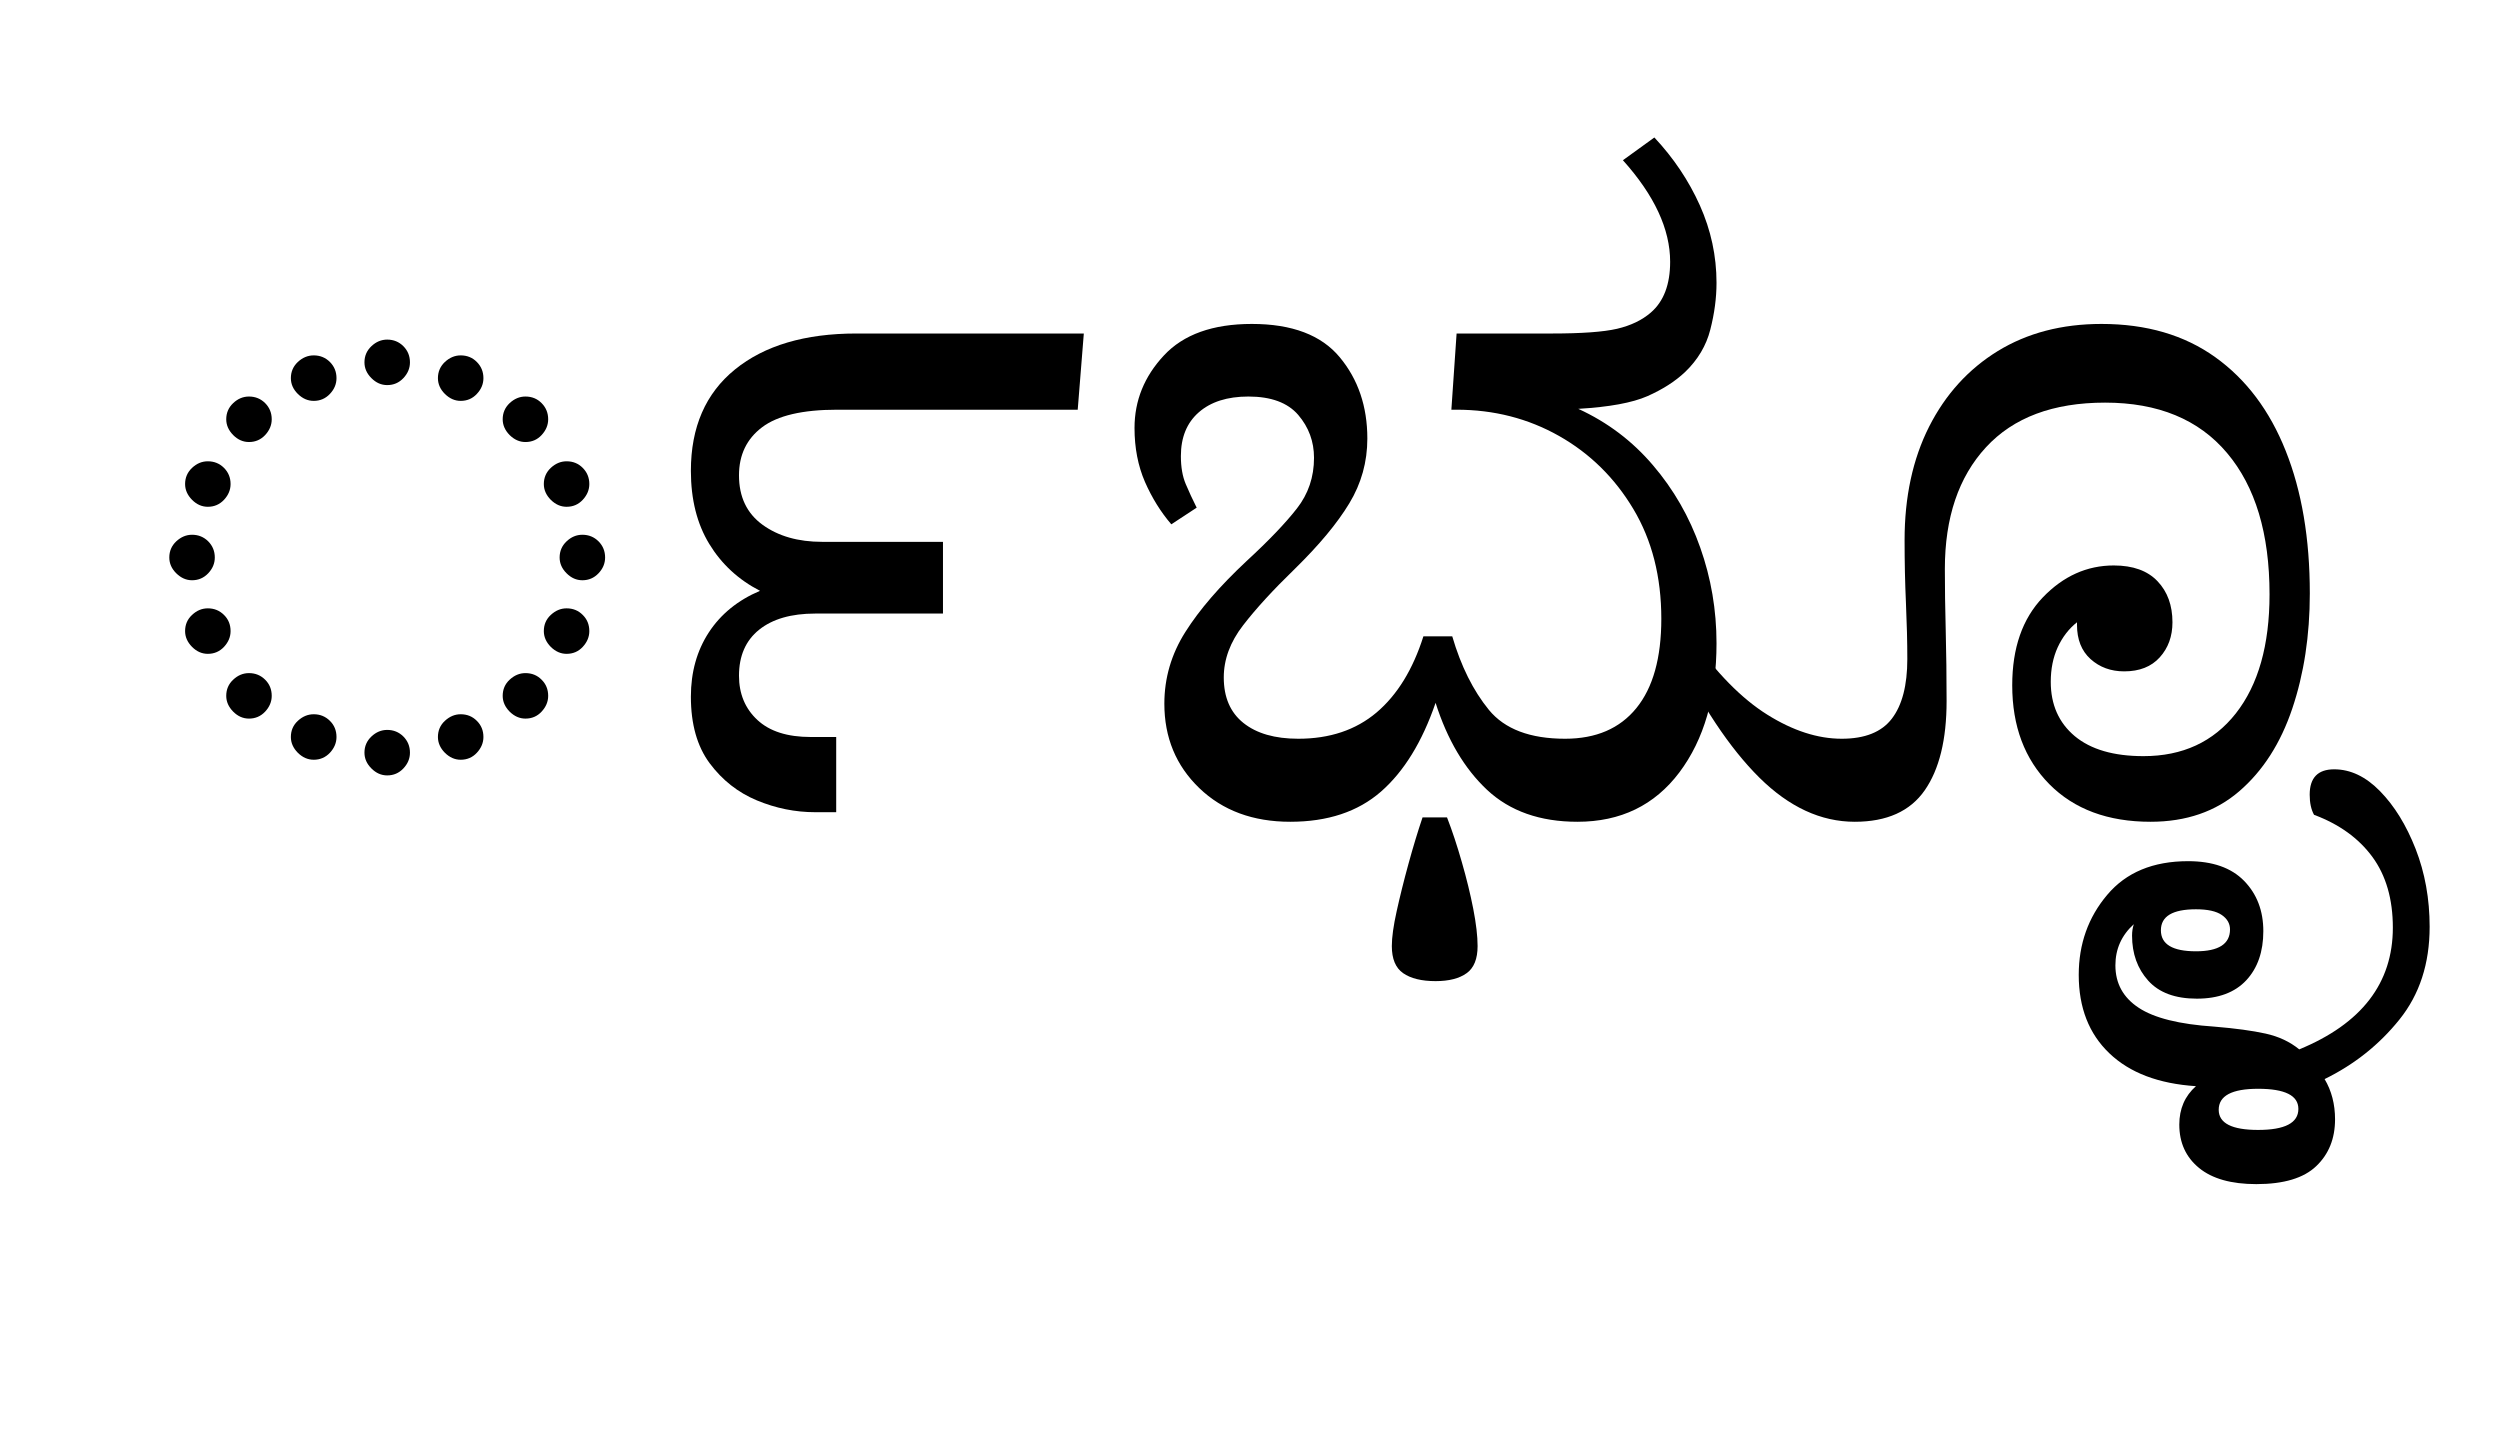 <?xml version="1.0" encoding="UTF-8"?>
<svg xmlns="http://www.w3.org/2000/svg" xmlns:xlink="http://www.w3.org/1999/xlink" width="314.25pt" height="182.188pt" viewBox="0 0 314.25 182.188" version="1.1">
<defs>
<g>
<symbol overflow="visible" id="glyph0-0">
<path style="stroke:none;" d="M 10.453 0 L 10.453 -78.547 L 55.656 -78.547 L 55.656 0 Z M 16.062 -5.609 L 50.047 -5.609 L 50.047 -72.938 L 16.062 -72.938 Z M 16.062 -5.609 "/>
</symbol>
<symbol overflow="visible" id="glyph0-1">
<path style="stroke:none;" d="M 32.672 -53.688 C 31.93 -53.688 31.27 -53.977 30.688 -54.562 C 30.102 -55.145 29.812 -55.805 29.812 -56.547 C 29.812 -57.348 30.102 -58.023 30.688 -58.578 C 31.27 -59.129 31.93 -59.406 32.672 -59.406 C 33.473 -59.406 34.148 -59.129 34.703 -58.578 C 35.254 -58.023 35.531 -57.348 35.531 -56.547 C 35.531 -55.805 35.254 -55.145 34.703 -54.562 C 34.148 -53.977 33.473 -53.688 32.672 -53.688 Z M 41.906 -51.703 C 41.176 -51.703 40.516 -51.992 39.922 -52.578 C 39.336 -53.16 39.047 -53.82 39.047 -54.562 C 39.047 -55.363 39.336 -56.039 39.922 -56.594 C 40.516 -57.145 41.176 -57.422 41.906 -57.422 C 42.719 -57.422 43.395 -57.145 43.938 -56.594 C 44.488 -56.039 44.766 -55.363 44.766 -54.562 C 44.766 -53.82 44.488 -53.16 43.938 -52.578 C 43.395 -51.992 42.719 -51.703 41.906 -51.703 Z M 23.438 -51.703 C 22.695 -51.703 22.031 -51.992 21.438 -52.578 C 20.852 -53.16 20.562 -53.82 20.562 -54.562 C 20.562 -55.363 20.852 -56.039 21.438 -56.594 C 22.031 -57.145 22.695 -57.422 23.438 -57.422 C 24.238 -57.422 24.914 -57.145 25.469 -56.594 C 26.02 -56.039 26.297 -55.363 26.297 -54.562 C 26.297 -53.82 26.02 -53.16 25.469 -52.578 C 24.914 -51.992 24.238 -51.703 23.438 -51.703 Z M 50.047 -46.531 C 49.316 -46.531 48.656 -46.82 48.062 -47.406 C 47.477 -48 47.188 -48.66 47.188 -49.391 C 47.188 -50.191 47.477 -50.867 48.062 -51.422 C 48.656 -51.973 49.316 -52.25 50.047 -52.25 C 50.859 -52.25 51.535 -51.973 52.078 -51.422 C 52.629 -50.867 52.906 -50.191 52.906 -49.391 C 52.906 -48.66 52.629 -48 52.078 -47.406 C 51.535 -46.82 50.859 -46.531 50.047 -46.531 Z M 15.297 -46.531 C 14.555 -46.531 13.895 -46.82 13.312 -47.406 C 12.727 -48 12.438 -48.66 12.438 -49.391 C 12.438 -50.191 12.727 -50.867 13.312 -51.422 C 13.895 -51.973 14.555 -52.25 15.297 -52.25 C 16.098 -52.25 16.773 -51.973 17.328 -51.422 C 17.879 -50.867 18.156 -50.191 18.156 -49.391 C 18.156 -48.66 17.879 -48 17.328 -47.406 C 16.773 -46.82 16.098 -46.531 15.297 -46.531 Z M 55.219 -38.391 C 54.488 -38.391 53.828 -38.68 53.234 -39.266 C 52.648 -39.859 52.359 -40.52 52.359 -41.25 C 52.359 -42.051 52.648 -42.727 53.234 -43.281 C 53.828 -43.832 54.488 -44.109 55.219 -44.109 C 56.031 -44.109 56.707 -43.832 57.25 -43.281 C 57.801 -42.727 58.078 -42.051 58.078 -41.25 C 58.078 -40.52 57.801 -39.859 57.25 -39.266 C 56.707 -38.68 56.031 -38.391 55.219 -38.391 Z M 10.125 -38.391 C 9.383 -38.391 8.723 -38.68 8.141 -39.266 C 7.555 -39.859 7.266 -40.52 7.266 -41.25 C 7.266 -42.051 7.555 -42.727 8.141 -43.281 C 8.723 -43.832 9.383 -44.109 10.125 -44.109 C 10.926 -44.109 11.602 -43.832 12.156 -43.281 C 12.707 -42.727 12.984 -42.051 12.984 -41.25 C 12.984 -40.52 12.707 -39.859 12.156 -39.266 C 11.602 -38.68 10.926 -38.391 10.125 -38.391 Z M 57.203 -29.156 C 56.461 -29.156 55.801 -29.445 55.219 -30.031 C 54.633 -30.613 54.344 -31.273 54.344 -32.016 C 54.344 -32.816 54.633 -33.492 55.219 -34.047 C 55.801 -34.598 56.461 -34.875 57.203 -34.875 C 58.004 -34.875 58.68 -34.598 59.234 -34.047 C 59.785 -33.492 60.062 -32.816 60.062 -32.016 C 60.062 -31.273 59.785 -30.613 59.234 -30.031 C 58.68 -29.445 58.004 -29.156 57.203 -29.156 Z M 8.141 -29.156 C 7.41 -29.156 6.75 -29.445 6.156 -30.031 C 5.57 -30.613 5.281 -31.273 5.281 -32.016 C 5.281 -32.816 5.57 -33.492 6.156 -34.047 C 6.75 -34.598 7.41 -34.875 8.141 -34.875 C 8.941 -34.875 9.617 -34.598 10.172 -34.047 C 10.723 -33.492 11 -32.816 11 -32.016 C 11 -31.273 10.723 -30.613 10.172 -30.031 C 9.617 -29.445 8.941 -29.156 8.141 -29.156 Z M 55.219 -19.906 C 54.488 -19.906 53.828 -20.195 53.234 -20.781 C 52.648 -21.375 52.359 -22.035 52.359 -22.766 C 52.359 -23.578 52.648 -24.254 53.234 -24.797 C 53.828 -25.348 54.488 -25.625 55.219 -25.625 C 56.031 -25.625 56.707 -25.348 57.25 -24.797 C 57.801 -24.254 58.078 -23.578 58.078 -22.766 C 58.078 -22.035 57.801 -21.375 57.25 -20.781 C 56.707 -20.195 56.031 -19.906 55.219 -19.906 Z M 10.125 -19.906 C 9.383 -19.906 8.723 -20.195 8.141 -20.781 C 7.555 -21.375 7.266 -22.035 7.266 -22.766 C 7.266 -23.578 7.555 -24.254 8.141 -24.797 C 8.723 -25.348 9.383 -25.625 10.125 -25.625 C 10.926 -25.625 11.602 -25.348 12.156 -24.797 C 12.707 -24.254 12.984 -23.578 12.984 -22.766 C 12.984 -22.035 12.707 -21.375 12.156 -20.781 C 11.602 -20.195 10.926 -19.906 10.125 -19.906 Z M 50.047 -11.766 C 49.316 -11.766 48.656 -12.055 48.062 -12.641 C 47.477 -13.234 47.188 -13.895 47.188 -14.625 C 47.188 -15.438 47.477 -16.113 48.062 -16.656 C 48.656 -17.207 49.316 -17.484 50.047 -17.484 C 50.859 -17.484 51.535 -17.207 52.078 -16.656 C 52.629 -16.113 52.906 -15.438 52.906 -14.625 C 52.906 -13.895 52.629 -13.234 52.078 -12.641 C 51.535 -12.055 50.859 -11.766 50.047 -11.766 Z M 15.297 -11.766 C 14.555 -11.766 13.895 -12.055 13.312 -12.641 C 12.727 -13.234 12.438 -13.895 12.438 -14.625 C 12.438 -15.438 12.727 -16.113 13.312 -16.656 C 13.895 -17.207 14.555 -17.484 15.297 -17.484 C 16.098 -17.484 16.773 -17.207 17.328 -16.656 C 17.879 -16.113 18.156 -15.438 18.156 -14.625 C 18.156 -13.895 17.879 -13.234 17.328 -12.641 C 16.773 -12.055 16.098 -11.766 15.297 -11.766 Z M 41.906 -6.594 C 41.176 -6.594 40.516 -6.883 39.922 -7.469 C 39.336 -8.062 39.047 -8.723 39.047 -9.453 C 39.047 -10.266 39.336 -10.941 39.922 -11.484 C 40.516 -12.035 41.176 -12.312 41.906 -12.312 C 42.719 -12.312 43.395 -12.035 43.938 -11.484 C 44.488 -10.941 44.766 -10.266 44.766 -9.453 C 44.766 -8.723 44.488 -8.062 43.938 -7.469 C 43.395 -6.883 42.719 -6.594 41.906 -6.594 Z M 23.438 -6.594 C 22.695 -6.594 22.031 -6.883 21.438 -7.469 C 20.852 -8.062 20.562 -8.723 20.562 -9.453 C 20.562 -10.266 20.852 -10.941 21.438 -11.484 C 22.031 -12.035 22.695 -12.312 23.438 -12.312 C 24.238 -12.312 24.914 -12.035 25.469 -11.484 C 26.02 -10.941 26.297 -10.266 26.297 -9.453 C 26.297 -8.723 26.02 -8.062 25.469 -7.469 C 24.914 -6.883 24.238 -6.594 23.438 -6.594 Z M 32.672 -4.625 C 31.93 -4.625 31.27 -4.914 30.688 -5.5 C 30.102 -6.082 29.812 -6.742 29.812 -7.484 C 29.812 -8.285 30.102 -8.961 30.688 -9.516 C 31.27 -10.066 31.93 -10.344 32.672 -10.344 C 33.473 -10.344 34.148 -10.066 34.703 -9.516 C 35.254 -8.961 35.531 -8.285 35.531 -7.484 C 35.531 -6.742 35.254 -6.082 34.703 -5.5 C 34.148 -4.914 33.473 -4.625 32.672 -4.625 Z M 32.672 -4.625 "/>
</symbol>
<symbol overflow="visible" id="glyph0-2">
<path style="stroke:none;" d="M 21.125 0 C 18.625 0 16.18 -0.492 13.797 -1.484 C 11.422 -2.473 9.441 -4.031 7.859 -6.156 C 6.285 -8.281 5.5 -11.066 5.5 -14.516 C 5.5 -17.598 6.25 -20.289 7.75 -22.594 C 9.258 -24.906 11.406 -26.648 14.188 -27.828 C 11.477 -29.223 9.352 -31.188 7.812 -33.719 C 6.27 -36.25 5.5 -39.312 5.5 -42.906 C 5.5 -48.406 7.348 -52.656 11.047 -55.656 C 14.754 -58.664 19.836 -60.172 26.297 -60.172 L 54.891 -60.172 L 54.125 -50.594 L 23.875 -50.594 C 19.539 -50.594 16.398 -49.859 14.453 -48.391 C 12.516 -46.93 11.547 -44.914 11.547 -42.344 C 11.547 -39.633 12.535 -37.562 14.516 -36.125 C 16.492 -34.695 18.988 -33.984 22 -33.984 L 37.188 -33.984 L 37.188 -24.969 L 21.125 -24.969 C 18.113 -24.969 15.766 -24.289 14.078 -22.938 C 12.391 -21.582 11.547 -19.656 11.547 -17.156 C 11.547 -14.883 12.316 -13.031 13.859 -11.594 C 15.398 -10.164 17.633 -9.453 20.562 -9.453 L 23.766 -9.453 L 23.766 0 Z M 21.125 0 "/>
</symbol>
<symbol overflow="visible" id="glyph0-3">
<path style="stroke:none;" d="M 23.312 1.203 C 18.625 1.203 14.812 -0.207 11.875 -3.031 C 8.945 -5.852 7.484 -9.391 7.484 -13.641 C 7.484 -16.867 8.363 -19.875 10.125 -22.656 C 11.883 -25.445 14.445 -28.414 17.812 -31.562 C 20.602 -34.133 22.711 -36.336 24.141 -38.172 C 25.578 -40.004 26.297 -42.129 26.297 -44.547 C 26.297 -46.598 25.633 -48.395 24.312 -49.938 C 22.988 -51.477 20.898 -52.25 18.047 -52.25 C 15.398 -52.25 13.32 -51.586 11.812 -50.266 C 10.312 -48.953 9.562 -47.117 9.562 -44.766 C 9.562 -43.379 9.766 -42.207 10.172 -41.25 C 10.578 -40.289 11.035 -39.301 11.547 -38.281 L 8.359 -36.188 C 7.035 -37.727 5.93 -39.504 5.047 -41.516 C 4.172 -43.535 3.734 -45.797 3.734 -48.297 C 3.734 -51.734 4.961 -54.77 7.422 -57.406 C 9.879 -60.051 13.566 -61.375 18.484 -61.375 C 23.535 -61.375 27.219 -59.977 29.531 -57.188 C 31.844 -54.406 33 -51 33 -46.969 C 33 -44.031 32.242 -41.316 30.734 -38.828 C 29.234 -36.336 26.945 -33.586 23.875 -30.578 C 21.156 -27.941 18.988 -25.578 17.375 -23.484 C 15.758 -21.391 14.953 -19.207 14.953 -16.938 C 14.953 -14.445 15.773 -12.539 17.422 -11.219 C 19.078 -9.895 21.375 -9.234 24.312 -9.234 C 28.27 -9.234 31.551 -10.332 34.156 -12.531 C 36.758 -14.738 38.723 -17.93 40.047 -22.109 L 43.672 -22.109 C 44.766 -18.367 46.301 -15.285 48.281 -12.859 C 50.27 -10.441 53.461 -9.234 57.859 -9.234 C 61.742 -9.234 64.727 -10.516 66.812 -13.078 C 68.906 -15.648 69.953 -19.395 69.953 -24.312 C 69.953 -29.594 68.781 -34.191 66.438 -38.109 C 64.094 -42.035 60.977 -45.098 57.094 -47.297 C 53.207 -49.492 48.914 -50.594 44.219 -50.594 L 43.562 -50.594 L 44.219 -60.172 L 56.203 -60.172 C 59.941 -60.172 62.672 -60.367 64.391 -60.766 C 66.117 -61.172 67.535 -61.852 68.641 -62.812 C 70.254 -64.207 71.062 -66.332 71.062 -69.188 C 71.062 -73.289 69.082 -77.547 65.125 -81.953 L 69.078 -84.812 C 71.492 -82.238 73.398 -79.395 74.797 -76.281 C 76.191 -73.164 76.891 -69.922 76.891 -66.547 C 76.891 -64.641 76.629 -62.676 76.109 -60.656 C 75.598 -58.645 74.539 -56.867 72.938 -55.328 C 71.688 -54.148 70.109 -53.141 68.203 -52.297 C 66.297 -51.461 63.398 -50.93 59.516 -50.703 C 63.18 -49.023 66.312 -46.66 68.906 -43.609 C 71.508 -40.566 73.488 -37.117 74.844 -33.266 C 76.207 -29.422 76.891 -25.41 76.891 -21.234 C 76.891 -14.555 75.332 -9.145 72.219 -5 C 69.102 -0.863 64.832 1.203 59.406 1.203 C 54.707 1.203 50.926 -0.129 48.062 -2.797 C 45.207 -5.473 43.047 -9.125 41.578 -13.75 C 39.891 -8.832 37.598 -5.109 34.703 -2.578 C 31.805 -0.055 28.008 1.203 23.312 1.203 Z M 41.578 21.234 C 39.816 21.234 38.457 20.898 37.5 20.234 C 36.551 19.578 36.078 18.441 36.078 16.828 C 36.078 15.734 36.281 14.27 36.688 12.438 C 37.094 10.602 37.586 8.617 38.172 6.484 C 38.754 4.359 39.344 2.414 39.938 0.656 L 43.016 0.656 C 43.672 2.344 44.289 4.211 44.875 6.266 C 45.469 8.316 45.945 10.273 46.312 12.141 C 46.676 14.016 46.859 15.578 46.859 16.828 C 46.859 18.441 46.398 19.578 45.484 20.234 C 44.566 20.898 43.266 21.234 41.578 21.234 Z M 41.578 21.234 "/>
</symbol>
<symbol overflow="visible" id="glyph0-4">
<path style="stroke:none;" d="M 11.438 1.203 C 7.188 1.203 3.191 -0.645 -0.547 -4.344 C -4.285 -8.051 -7.879 -13.457 -11.328 -20.562 L -9.125 -22 C -5.977 -17.531 -2.789 -14.285 0.438 -12.266 C 3.664 -10.242 6.785 -9.234 9.797 -9.234 C 12.723 -9.234 14.828 -10.078 16.109 -11.766 C 17.398 -13.453 18.047 -15.945 18.047 -19.25 C 18.047 -21.375 17.988 -23.719 17.875 -26.281 C 17.758 -28.852 17.703 -31.492 17.703 -34.203 C 17.703 -39.629 18.727 -44.379 20.781 -48.453 C 22.844 -52.523 25.723 -55.695 29.422 -57.969 C 33.129 -60.238 37.473 -61.375 42.453 -61.375 C 48.109 -61.375 52.879 -59.977 56.766 -57.188 C 60.648 -54.406 63.598 -50.484 65.609 -45.422 C 67.629 -40.367 68.641 -34.395 68.641 -27.5 C 68.641 -22.219 67.906 -17.395 66.438 -13.031 C 64.969 -8.664 62.75 -5.203 59.781 -2.641 C 56.812 -0.078 53.094 1.203 48.625 1.203 C 43.27 1.203 39.031 -0.367 35.906 -3.516 C 32.789 -6.672 31.234 -10.816 31.234 -15.953 C 31.234 -20.641 32.516 -24.32 35.078 -27 C 37.648 -29.676 40.625 -31.016 44 -31.016 C 46.414 -31.016 48.25 -30.352 49.5 -29.031 C 50.75 -27.719 51.375 -26 51.375 -23.875 C 51.375 -22.113 50.844 -20.645 49.781 -19.469 C 48.719 -18.289 47.227 -17.703 45.312 -17.703 C 43.633 -17.703 42.223 -18.219 41.078 -19.25 C 39.941 -20.281 39.375 -21.711 39.375 -23.547 L 39.375 -23.875 C 38.352 -23.062 37.547 -22.016 36.953 -20.734 C 36.367 -19.453 36.078 -18.004 36.078 -16.391 C 36.078 -13.523 37.082 -11.25 39.094 -9.562 C 41.113 -7.883 43.992 -7.047 47.734 -7.047 C 52.648 -7.047 56.52 -8.836 59.344 -12.422 C 62.164 -16.016 63.578 -21.004 63.578 -27.391 C 63.578 -35.016 61.797 -40.938 58.234 -45.156 C 54.68 -49.375 49.57 -51.484 42.906 -51.484 C 36.375 -51.484 31.383 -49.613 27.938 -45.875 C 24.488 -42.133 22.766 -37.035 22.766 -30.578 C 22.766 -28.234 22.801 -25.648 22.875 -22.828 C 22.945 -20.004 22.984 -17.051 22.984 -13.969 C 22.984 -9.125 22.066 -5.383 20.234 -2.75 C 18.398 -0.113 15.469 1.203 11.438 1.203 Z M 11.438 1.203 "/>
</symbol>
<symbol overflow="visible" id="glyph0-5">
<path style="stroke:none;" d="M -14.625 46.75 C -17.781 46.75 -20.18 46.07 -21.828 44.719 C -23.484 43.363 -24.312 41.547 -24.312 39.266 C -24.312 37.285 -23.613 35.676 -22.219 34.438 C -26.914 34.133 -30.547 32.754 -33.109 30.297 C -35.672 27.848 -36.953 24.566 -36.953 20.453 C -36.953 16.566 -35.758 13.211 -33.375 10.391 C -31 7.566 -27.609 6.156 -23.203 6.156 C -20.129 6.156 -17.785 6.977 -16.172 8.625 C -14.555 10.281 -13.75 12.391 -13.75 14.953 C -13.75 17.523 -14.461 19.582 -15.891 21.125 C -17.328 22.664 -19.398 23.438 -22.109 23.438 C -24.828 23.438 -26.863 22.68 -28.219 21.172 C -29.57 19.672 -30.25 17.785 -30.25 15.516 C -30.25 14.992 -30.176 14.516 -30.031 14.078 C -31.57 15.473 -32.344 17.195 -32.344 19.25 C -32.344 21.52 -31.367 23.297 -29.422 24.578 C -27.484 25.867 -24.312 26.66 -19.906 26.953 C -17.27 27.172 -15.125 27.461 -13.469 27.828 C -11.82 28.191 -10.41 28.852 -9.234 29.812 C -1.391 26.582 2.531 21.484 2.531 14.516 C 2.531 10.922 1.672 7.953 -0.047 5.609 C -1.773 3.266 -4.219 1.504 -7.375 0.328 C -7.738 -0.328 -7.922 -1.172 -7.922 -2.203 C -7.922 -4.328 -6.895 -5.391 -4.844 -5.391 C -2.789 -5.391 -0.867 -4.473 0.922 -2.641 C 2.723 -0.805 4.211 1.609 5.391 4.609 C 6.566 7.617 7.156 10.883 7.156 14.406 C 7.156 19.031 5.891 22.914 3.359 26.062 C 0.828 29.219 -2.305 31.711 -6.047 33.547 C -5.172 35.016 -4.734 36.703 -4.734 38.609 C -4.734 41.023 -5.52 42.984 -7.094 44.484 C -8.664 45.992 -11.176 46.75 -14.625 46.75 Z M -22.219 17.484 C -19.363 17.484 -17.938 16.566 -17.938 14.734 C -17.938 14.004 -18.281 13.398 -18.969 12.922 C -19.664 12.441 -20.75 12.203 -22.219 12.203 C -25.156 12.203 -26.625 13.082 -26.625 14.844 C -26.625 16.602 -25.156 17.484 -22.219 17.484 Z M -14.406 39.938 C -11.031 39.938 -9.344 39.055 -9.344 37.297 C -9.344 35.609 -11.031 34.766 -14.406 34.766 C -17.707 34.766 -19.359 35.645 -19.359 37.406 C -19.359 39.094 -17.707 39.938 -14.406 39.938 Z M -14.406 39.938 "/>
</symbol>
</g>
</defs>
<g id="surface1">
<g style="fill:rgb(0%,0%,0%);fill-opacity:1;">
  <use xlink:href="#glyph0-1" x="16" y="102.094"/>
  <use xlink:href="#glyph0-2" x="81.344" y="102.094"/>
  <use xlink:href="#glyph0-3" x="138.875" y="102.094"/>
  <use xlink:href="#glyph0-4" x="221.703" y="102.094"/>
  <use xlink:href="#glyph0-5" x="298.25" y="102.094"/>
</g>
</g>
</svg>
